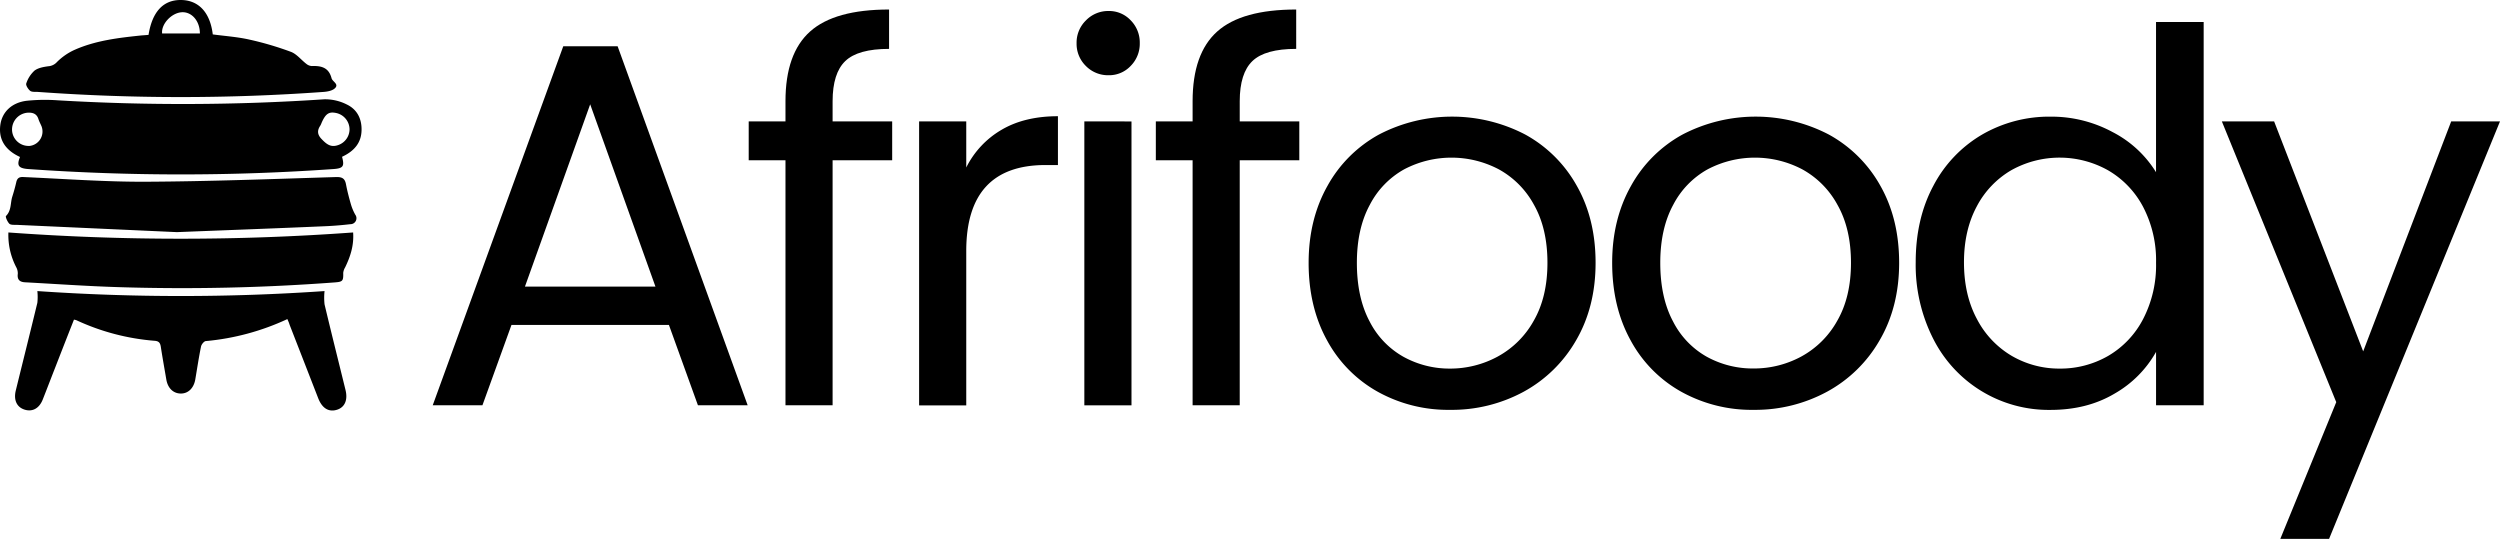 <svg xmlns="http://www.w3.org/2000/svg" viewBox="0 0 908.87 195.91"><title>logo</title><g id="Layer_2" data-name="Layer 2"><g id="Layer_1-2" data-name="Layer 1"><path d="M243.19,118.14H185.94l-10.55,29.19H157.32l47.45-130.5h19.77l47.27,130.5H253.73Zm-4.9-13.94L214.56,37.92,190.84,104.2Z"/><path d="M324.35,58.26H302.69v89.07H285.56V58.26H272.19V44.13h13.37V36.79q0-17.33,8.94-25.33t28.72-8V17.77q-11.3,0-15.91,4.42t-4.62,14.6v7.34h21.66Z"/><path d="M364.18,47.15q8.37-4.9,20.43-4.9V60h-4.52q-28.81,0-28.81,31.26v56.12H334.14V44.13h17.14V60.89A32.79,32.79,0,0,1,364.18,47.15Z"/><path d="M394.78,24a11.26,11.26,0,0,1-3.39-8.28,11.27,11.27,0,0,1,3.39-8.29A11.26,11.26,0,0,1,403.06,4a10.72,10.72,0,0,1,8,3.39,11.43,11.43,0,0,1,3.3,8.29,11.42,11.42,0,0,1-3.3,8.28,10.72,10.72,0,0,1-8,3.39A11.26,11.26,0,0,1,394.78,24Zm16.57,20.15v103.2H394.21V44.13Z"/><path d="M472.36,58.26H450.7v89.07H433.57V58.26H420.2V44.13h13.37V36.79q0-17.33,8.94-25.33t28.72-8V17.77q-11.3,0-15.91,4.42t-4.62,14.6v7.34h21.66Z"/><path d="M500.89,142.43a46.94,46.94,0,0,1-18.46-18.73q-6.69-12.15-6.68-28.16,0-15.81,6.87-28a47.41,47.41,0,0,1,18.74-18.65,57.55,57.55,0,0,1,53.1,0A47.61,47.61,0,0,1,573.2,67.48q6.87,12.06,6.87,28.06T573,123.7a49,49,0,0,1-19.11,18.73A54.76,54.76,0,0,1,527.16,149,52.74,52.74,0,0,1,500.89,142.43Zm43.59-12.8a33,33,0,0,0,13.09-13q5-8.66,5-21.09t-4.9-21.09a32.11,32.11,0,0,0-12.8-12.9,36.95,36.95,0,0,0-34.37,0A31.07,31.07,0,0,0,498,74.45q-4.71,8.67-4.71,21.09,0,12.61,4.61,21.28a30.63,30.63,0,0,0,12.34,12.9A34.58,34.58,0,0,0,527.16,134,36.14,36.14,0,0,0,544.48,129.63Z"/><path d="M611.24,142.43a46.85,46.85,0,0,1-18.45-18.73q-6.69-12.15-6.69-28.16,0-15.81,6.87-28a47.41,47.41,0,0,1,18.74-18.65,57.57,57.57,0,0,1,53.11,0,47.65,47.65,0,0,1,18.73,18.55q6.87,12.06,6.88,28.06t-7.07,28.16a48.92,48.92,0,0,1-19.11,18.73A54.76,54.76,0,0,1,637.51,149,52.74,52.74,0,0,1,611.24,142.43Zm43.59-12.8a33,33,0,0,0,13.09-13q5-8.66,5-21.09T668,74.45a32.19,32.19,0,0,0-12.81-12.9,36.95,36.95,0,0,0-34.37,0,31.13,31.13,0,0,0-12.52,12.9q-4.71,8.67-4.71,21.09,0,12.61,4.62,21.28a30.55,30.55,0,0,0,12.33,12.9,34.61,34.61,0,0,0,17,4.24A36.12,36.12,0,0,0,654.83,129.63Z"/><path d="M702.85,67.58A46.46,46.46,0,0,1,720.46,49a48.69,48.69,0,0,1,25.14-6.59A46.71,46.71,0,0,1,768,48a40.15,40.15,0,0,1,15.82,14.6V8h17.32V147.33H783.83v-19.4a40,40,0,0,1-15.07,15.16q-10,5.94-23.35,5.93a47,47,0,0,1-42.56-25.8,59.3,59.3,0,0,1-6.4-27.87Q696.45,79.54,702.85,67.58Zm76.27,7.62a33.26,33.26,0,0,0-12.71-13.27,36,36,0,0,0-35.12-.1A32.86,32.86,0,0,0,718.67,75Q714,83.68,714,95.35q0,11.87,4.7,20.62a33.38,33.38,0,0,0,12.62,13.38A34.16,34.16,0,0,0,748.8,134a34.69,34.69,0,0,0,17.61-4.61A33.12,33.12,0,0,0,779.12,116a42.44,42.44,0,0,0,4.71-20.43A42,42,0,0,0,779.12,75.2Z"/><path d="M908.87,44.13,846.73,195.91H829l20.34-49.71L807.75,44.13h19l32.38,83.61,32-83.61Z"/><path d="M7.28,57.07C1.8,54.55-.58,50.61.12,45.41c.64-4.72,4.18-8.17,9.74-8.79A65.4,65.4,0,0,1,21,36.47a771.83,771.83,0,0,0,96.91-.37A17.46,17.46,0,0,1,126.11,38c3.77,1.81,5.48,5.28,5.33,9.52S129,54.84,124.35,57c.94,3.46.42,4.21-3.16,4.46a789.22,789.22,0,0,1-110.89,0C6.69,61.2,6,60.16,7.28,57.07Zm3.26-4a5.27,5.27,0,0,0,4.55-7.18c-.38-.88-.84-1.73-1.13-2.64-.6-1.87-2-2.35-3.74-2.29A6.13,6.13,0,0,0,4.38,47.3,6,6,0,0,0,10.54,53.05Zm116.54-6a6.14,6.14,0,0,0-4.93-6c-2.58-.53-3.78.28-5.22,3.54a6.74,6.74,0,0,1-.5,1.09c-1.26,1.87-1,3.39.63,5,2.08,2.19,3.61,2.87,6,2A6.11,6.11,0,0,0,127.08,47Z"/><path d="M104.47,116a89.09,89.09,0,0,1-29.65,8c-.65.06-1.58,1.19-1.74,2-.81,3.94-1.4,7.91-2.07,11.87-.54,3.24-2.6,5.24-5.33,5.2s-4.68-2-5.21-5.07c-.68-4-1.39-7.91-2-11.88-.21-1.38-.64-2.09-2.2-2.22a82.91,82.91,0,0,1-28.51-7.49,5.83,5.83,0,0,0-.87-.21Q23.42,125,20,133.8c-1.5,3.81-2.95,7.64-4.46,11.45-1.27,3.22-3.74,4.57-6.6,3.67s-4-3.49-3.23-6.83c2.62-10.68,5.3-21.35,7.87-32a20,20,0,0,0,0-4.27,759.52,759.52,0,0,0,104.41,0,22.15,22.15,0,0,0,0,4.83c2.47,10.39,5.08,20.75,7.62,31.12.89,3.61-.24,6.24-3,7.16-3.06,1-5.48-.44-6.94-4.19q-5.19-13.35-10.4-26.71C105.09,117.38,104.82,116.81,104.47,116Z"/><path d="M3.05,84.51a863.72,863.72,0,0,0,125.33,0c.33,4.73-1,8.77-2.91,12.7a4.91,4.91,0,0,0-.69,2c.07,2.94-.18,3.24-3.08,3.46a741,741,0,0,1-78.57,1.72c-11.33-.34-22.64-1.15-34-1.76-1.95-.1-2.94-.94-2.66-3.08a4.62,4.62,0,0,0-.57-2.4A25.39,25.39,0,0,1,3.05,84.51Z"/><path d="M64.32,84.39,5.94,81.74c-.88,0-2.06.07-2.56-.42-.69-.7-1.48-2.52-1.2-2.8,2-2,1.56-4.63,2.26-6.93C5,69.83,5.5,68.05,5.91,66.25c.35-1.53,1.12-2,2.71-1.88,14.86.66,29.73,1.77,44.59,1.7,23-.12,46-1,68.94-1.7,2.19-.06,3.22.47,3.63,2.61.46,2.45,1.09,4.86,1.78,7.25a18.28,18.28,0,0,0,1.6,3.82,2.16,2.16,0,0,1-1.77,3.45c-3,.35-5.92.6-8.89.73C100.91,83,83.32,83.64,64.32,84.39Z"/><path d="M54,12.68C55.35,4.23,59.38-.06,65.79,0S76.4,4.51,77.35,12.51c4.38.59,8.87.89,13.21,1.86a114.94,114.94,0,0,1,15.19,4.47c2.11.79,3.71,2.91,5.6,4.36a3.45,3.45,0,0,0,2,.81c3.43-.13,6.16.5,7.19,4.44.31,1.19,2.68,2.08,1.33,3.52-.91,1-2.78,1.34-4.27,1.45a722.39,722.39,0,0,1-103.82,0c-1-.07-2.15.11-2.81-.4s-1.67-2-1.42-2.69a10.87,10.87,0,0,1,3-4.66c1.31-1,3.3-1.35,5-1.58a4.64,4.64,0,0,0,3.13-1.51,21.74,21.74,0,0,1,6.44-4.46c7.73-3.43,16.06-4.38,24.38-5.25C52.3,12.82,53.1,12.76,54,12.68Zm4.9-.51H72.67c0-4.56-3-8-6.69-7.71S58.56,8.76,58.94,12.17Z"/></g></g></svg>
